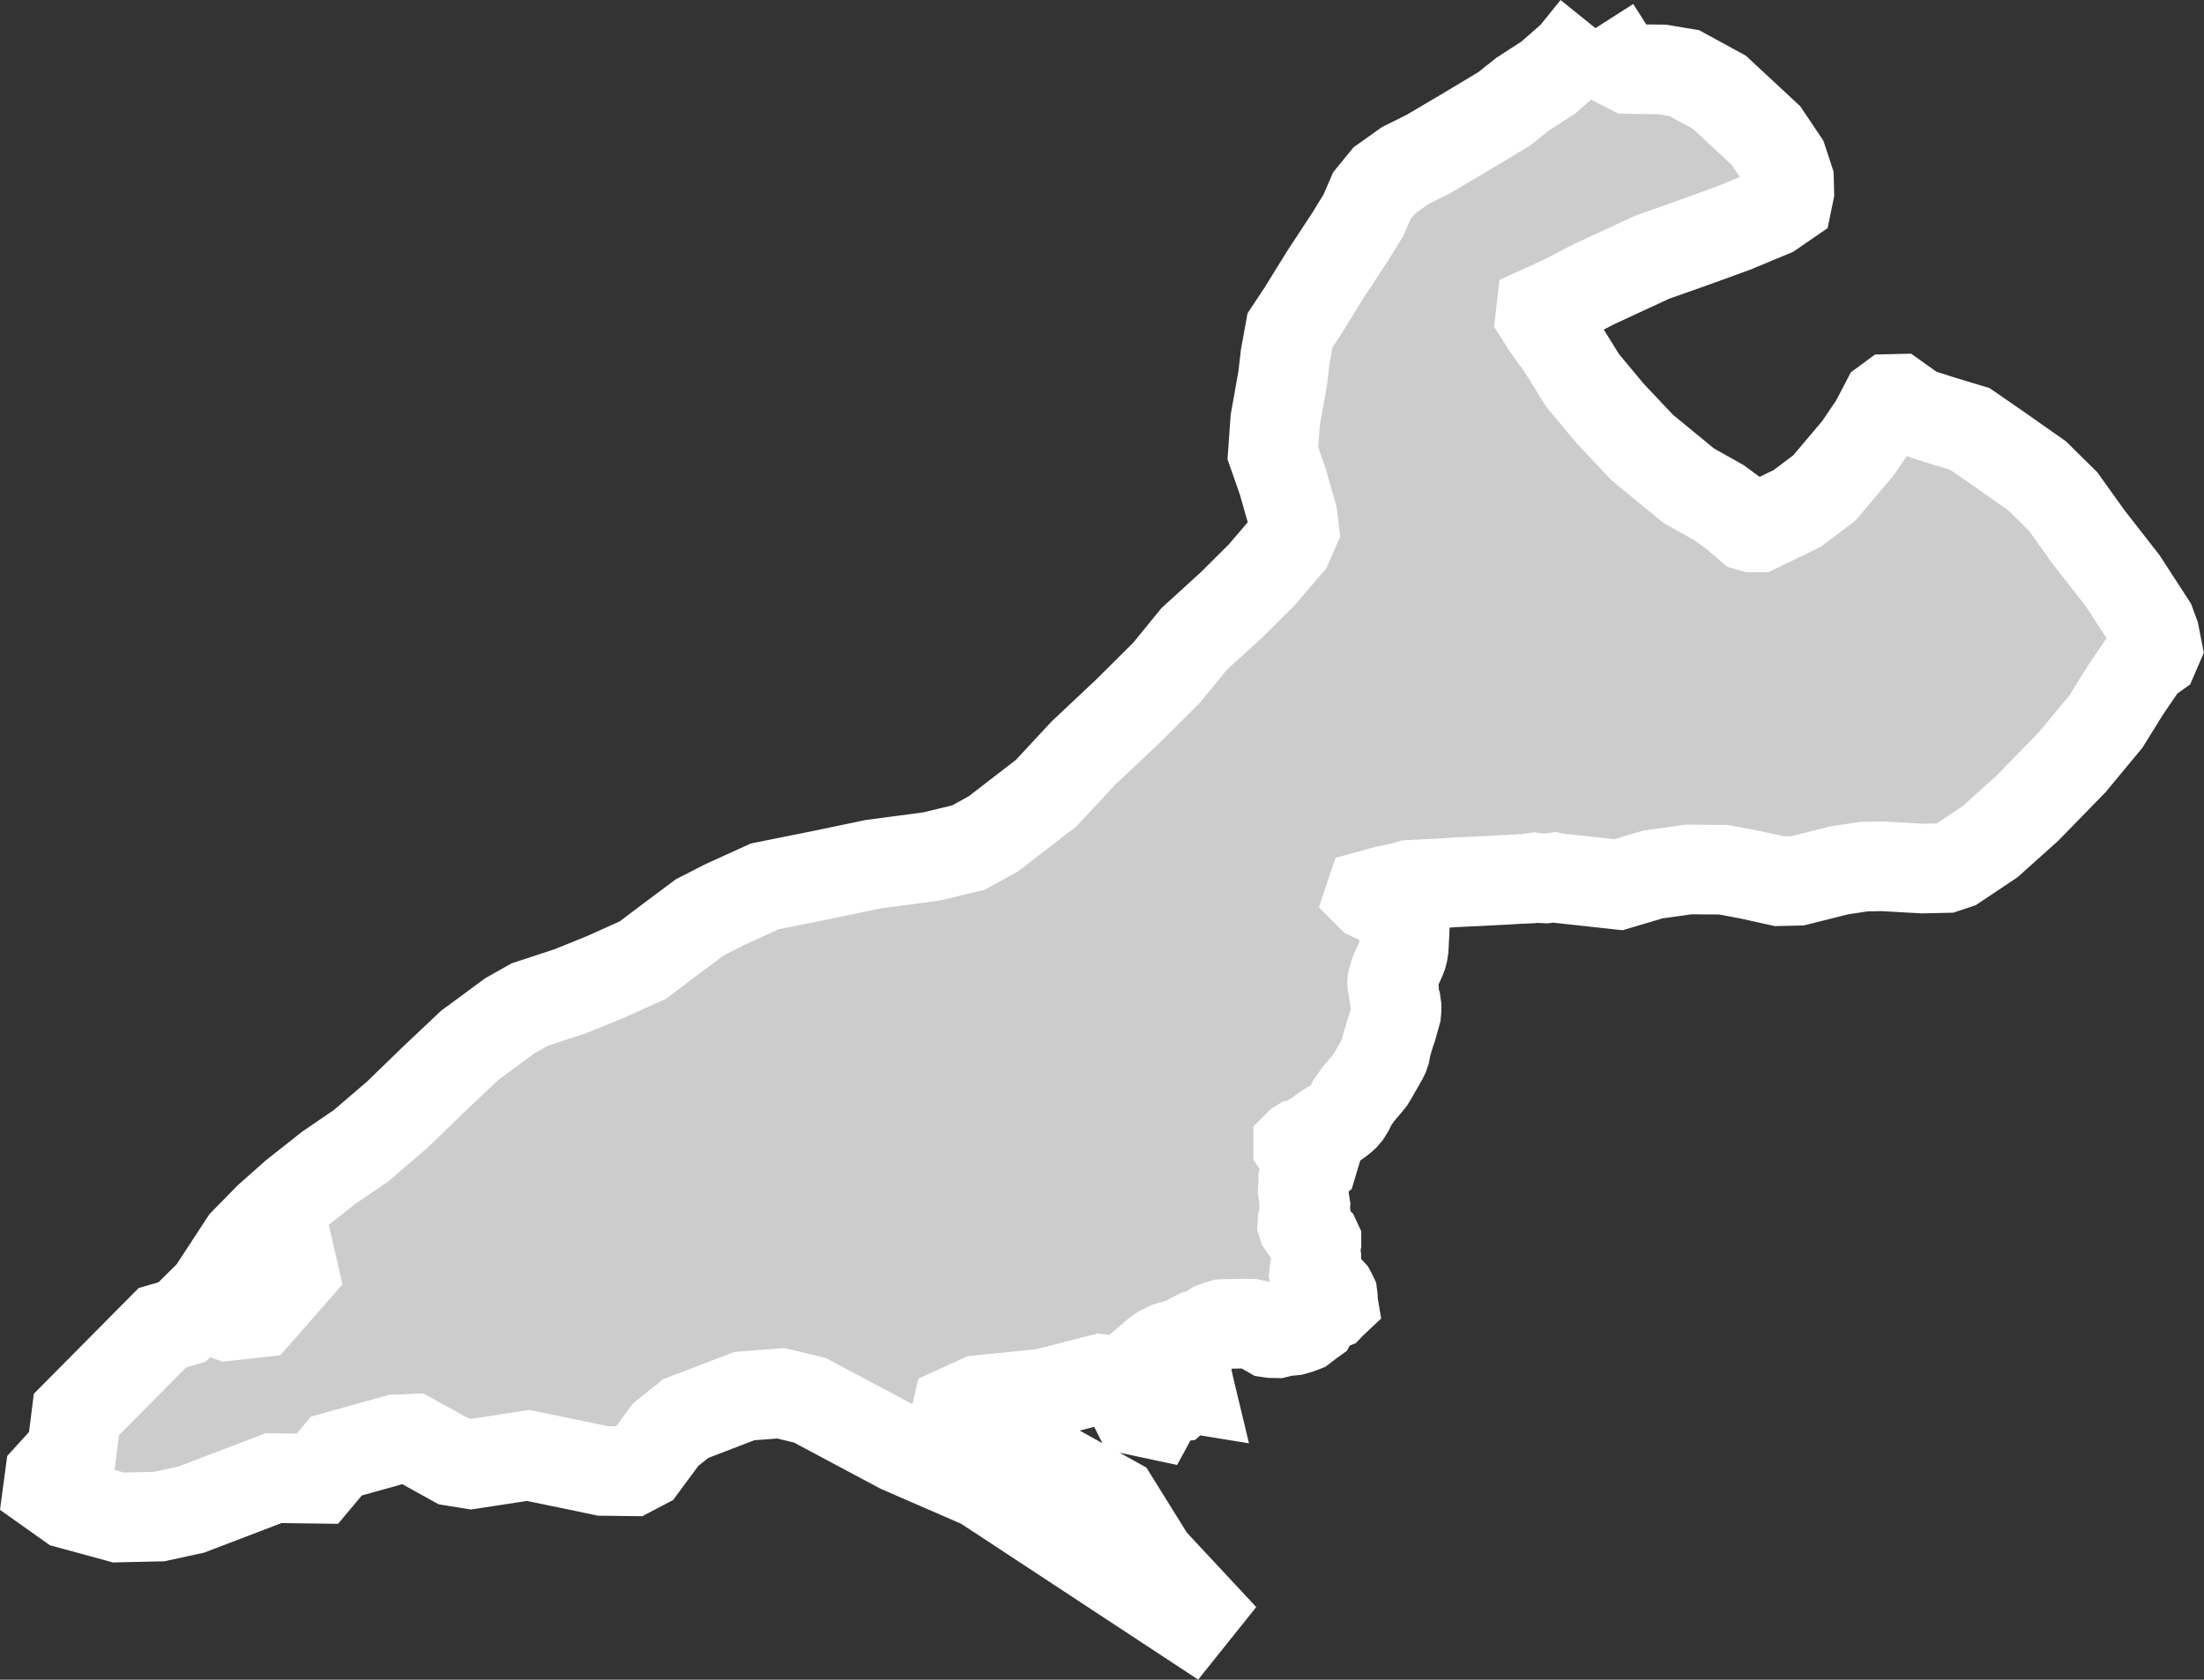 <?xml version="1.0" encoding="iso-8859-1"?>
<!-- Generator: Adobe Illustrator 16.0.4, SVG Export Plug-In . SVG Version: 6.00 Build 0)  -->
<!DOCTYPE svg PUBLIC "-//W3C//DTD SVG 1.1//EN" "http://www.w3.org/Graphics/SVG/1.1/DTD/svg11.dtd">
<svg version="1.1" xmlns="http://www.w3.org/2000/svg" xmlns:xlink="http://www.w3.org/1999/xlink" x="0px" y="0px"
	 width="26.312px" height="20.057px" viewBox="0 0 26.312 20.057" style="enable-background:new 0 0 26.312 20.057;"
	 xml:space="preserve">
<rect x="0" y="0" width="26.312" height="20.057" fill="#333333" stroke="none"/>
<g id="Layer_130">
	<g id="Layer_135">
		<path id="DISTRICT_x3D_Karachi_West_x2C_PROVINCE_x3D_Sindh_1_" style="fill:#CCCCCC;stroke:#FFFFFF;stroke-width:1.07;" d="
			M19.047,0.336L19.047,0.336L18.78,0.667l-0.296,0.259l-0.309,0.2L17.957,1.3l-0.439,0.264L17.051,1.84l-0.277,0.138l-0.246,0.175
			l-0.151,0.185l-0.099,0.229l-0.149,0.244l-0.313,0.477l-0.264,0.427L15.4,3.945l-0.055,0.302l-0.031,0.264l-0.09,0.506
			l-0.028,0.395l0.116,0.332l0.119,0.417l0.02,0.167l-0.074,0.169l-0.316,0.369l-0.357,0.355l-0.448,0.408l-0.329,0.404
			l-0.471,0.468l-0.521,0.49L12.49,9.47l-0.63,0.486l-0.297,0.164l-0.444,0.107l-0.694,0.092l-0.667,0.139L9.13,10.584l-0.479,0.218
			l-0.297,0.152L8.02,11.203l-0.347,0.262L7.22,11.669l-0.415,0.168l-0.481,0.158L6.085,12.13l-0.475,0.35l-0.445,0.42l-0.42,0.408
			L4.311,13.68l-0.385,0.263l-0.409,0.323L3.21,14.538l-0.291,0.297l-0.204,0.312l0.233-0.104l0.162,0.012l0.128,0.101l0.244-0.07
			l0.024,0.104l-0.425,0.484l-0.36,0.04l-0.348-0.126l-0.2,0.198l-0.235,0.069L0.912,16.89l-0.056,0.444l-0.262,0.288l-0.021,0.157
			l0.255,0.181l0.587,0.16l0.127-0.003l0.357-0.008l0.386-0.084l0.981-0.375l0.523,0.007l0.226-0.27l0.713-0.2l0.199-0.008
			l0.487,0.27l0.211,0.034l0.68-0.104l0.597,0.123l0.295,0.062l0.342,0.004l0.139-0.073l0.27-0.365l0.238-0.191l0.701-0.269
			l0.436-0.033l0.346,0.083l1.08,0.576l0.978,0.425l0.2,0.131l2.264,1.489l0.1-0.125l-0.548-0.588l-0.438-0.704l-0.779-0.432
			l-0.127-0.039l-0.075-0.022l-0.445,0.033l-0.203-0.071l-0.267-0.25l-0.008-0.199l0.024-0.104l0.27-0.123l0.776-0.079l0.667-0.172
			l0.172,0.021l0.129,0.107l0.124,0.247l0.211,0.045l0.097-0.178l0.161-0.022l0.128-0.116l0.043,0.007l-0.006-0.025l-0.008-0.037
			l-0.017-0.035l-0.017-0.023l-0.021-0.019l-0.045-0.039l-0.087-0.067l-0.143-0.116l-0.055-0.037l-0.005-0.01l0.007-0.006
			l0.023-0.017l0.036-0.024l0.046-0.023l0.037-0.018l0.048-0.014l0.034-0.009l0.037-0.011l0.049-0.017l0.054-0.024l0.067-0.039
			l0.066-0.031l0.053-0.015l0.033-0.007l0.027-0.017l0.034-0.021l0.049-0.034l0.047-0.018l0.046-0.013l0.073-0.003l0.087-0.001
			l0.096-0.002l0.088,0.001l0.054,0.011l0.065,0.02l0.037,0.021l0.018,0.021l0.019,0.02l0.028,0.016l0.027,0.004l0.062,0.001
			l0.037-0.009l0.037-0.012l0.023-0.004l0.051-0.002l0.049-0.005l0.066-0.019l0.049-0.019l0.021-0.016l0.039-0.03l0.025-0.019
			l0.021-0.015l0.032-0.062l0.036-0.063l0.146-0.059l0.02-0.021l0.016-0.015l-0.003-0.018V15.52l-0.001-0.02l0.001-0.016
			l-0.002-0.016l-0.009-0.019l-0.008-0.015l-0.012-0.013l-0.025-0.013l-0.021-0.016l-0.036-0.029l-0.035-0.04l-0.026-0.031
			l-0.019-0.021l-0.021-0.02l-0.008-0.019l-0.002-0.012l0.002-0.018l0.002-0.018l0.004-0.028l0.007-0.035l0.013-0.038v-0.019
			l-0.004-0.018L15.713,15l-0.005-0.036l-0.001-0.029l0.003-0.036l-0.004-0.018l-0.001-0.026l0.003-0.006l0.006-0.007l0.002-0.009
			V14.82l-0.007-0.015l-0.011-0.011l-0.019-0.019l-0.025-0.02l-0.02-0.017l-0.019-0.021l-0.026-0.034l-0.02-0.029l-0.018-0.026
			l-0.003-0.01l0.001-0.015l0.008-0.021l0.012-0.044l0.014-0.034l0.004-0.021l-0.001-0.011l-0.002-0.036l-0.006-0.021l-0.009-0.012
			v-0.016l0.002-0.012l0.006-0.023l-0.006-0.039l-0.012-0.052l-0.006-0.039l0.002-0.05l0.004-0.046v-0.029l0.004-0.011l0.019-0.023
			l0.007-0.017l0.001-0.008l-0.002-0.014l-0.006-0.014l-0.004-0.007v-0.009l0.005-0.009l0.011-0.012l0.013-0.01l0.006-0.009
			l0.009-0.021l0.005-0.007l0.01-0.008l0.012-0.008l0.01-0.011l0.012-0.01l0.003-0.01l-0.004-0.009l-0.008-0.011l-0.015-0.013
			l-0.017-0.018l-0.019-0.014l-0.018-0.025l-0.035-0.046l-0.021-0.017l-0.029-0.027l-0.01-0.015v-0.012l0.007-0.007l0.013-0.008
			l0.023-0.005l0.029-0.006l0.023-0.008l0.033-0.021l0.04-0.028l0.032-0.01l0.044-0.034l0.043-0.038l0.038-0.027l0.056-0.036
			l0.052-0.027l0.028-0.016l0.024-0.017l0.041-0.033l0.024-0.022l0.028-0.033l0.033-0.053l0.025-0.051l0.01-0.024l0.035-0.049
			l0.032-0.048l0.046-0.055l0.061-0.071l0.043-0.054l0.035-0.058l0.033-0.059l0.03-0.051l0.021-0.037l0.025-0.044l0.02-0.04
			l0.013-0.037l0.013-0.07l0.012-0.045l0.013-0.043l0.017-0.058l0.026-0.075l0.026-0.092l0.024-0.087l0.003-0.034v-0.041
			l-0.007-0.05l-0.017-0.053l-0.006-0.041v-0.042l-0.006-0.033l-0.011-0.033l-0.004-0.017l-0.001-0.017l0.002-0.021l0.016-0.062
			l0.018-0.051l0.043-0.092l0.027-0.061l0.015-0.039l0.01-0.039l0.007-0.046l0.004-0.074l0.006-0.117l0.002-0.059l0.004-0.065
			l-0.004-0.026l-0.006-0.023l-0.012-0.023l-0.025-0.026l-0.032-0.032l-0.034-0.025l-0.036-0.026l-0.054-0.034l-0.044-0.021
			l-0.085-0.04l-0.057-0.027l-0.022-0.01l-0.005-0.005l0.002-0.006l0.191-0.052L16.71,10.6l0.119-0.034l0.108-0.006l0.238-0.012
			l0.244-0.015l0.182-0.008l0.213-0.011l0.174-0.009l0.113-0.007l0.156-0.007l0.041-0.01l0.021-0.003l0.045,0.006l0.044,0.003
			l0.048,0.002l0.041-0.005l0.029-0.001l0.013-0.002l0.013-0.002l0.008,0.002l0.762,0.083l0.41-0.122l0.428-0.06l0.414,0.003
			l0.306,0.057l0.361,0.08l0.221-0.005l0.494-0.124l0.289-0.044l0.222-0.005l0.483,0.027l0.276-0.006l0.123-0.041l0.407-0.272
			l0.445-0.399l0.538-0.552l0.402-0.485l0.238-0.383l0.227-0.332l0.109-0.078l0.038-0.088l-0.032-0.163l-0.045-0.122l-0.33-0.509
			l-0.414-0.531l-0.302-0.422L24.32,5.682l-0.451-0.317l-0.352-0.243l-0.35-0.106l-0.293-0.094L22.65,4.762l-0.084,0.002
			l-0.053,0.039l-0.133,0.254l-0.199,0.294l-0.402,0.476l-0.325,0.245l-0.465,0.225L20.92,6.297l-0.042-0.012l-0.169-0.146
			l-0.184-0.135L20.16,5.799l-0.553-0.454l-0.383-0.406l-0.33-0.396l-0.246-0.396l-0.187-0.26l-0.071-0.112l0.008-0.071l0.26-0.119
			l0.382-0.197l0.685-0.317l0.492-0.174l0.479-0.174l0.453-0.188l0.189-0.13l0.023-0.112l-0.004-0.151l-0.074-0.225l-0.201-0.299
			l-0.555-0.516l-0.42-0.229l-0.264-0.044l-0.389-0.005l-0.141-0.072L19.047,0.336"/>
	</g>
</g>
<g id="Layer_1">
</g>
</svg>
